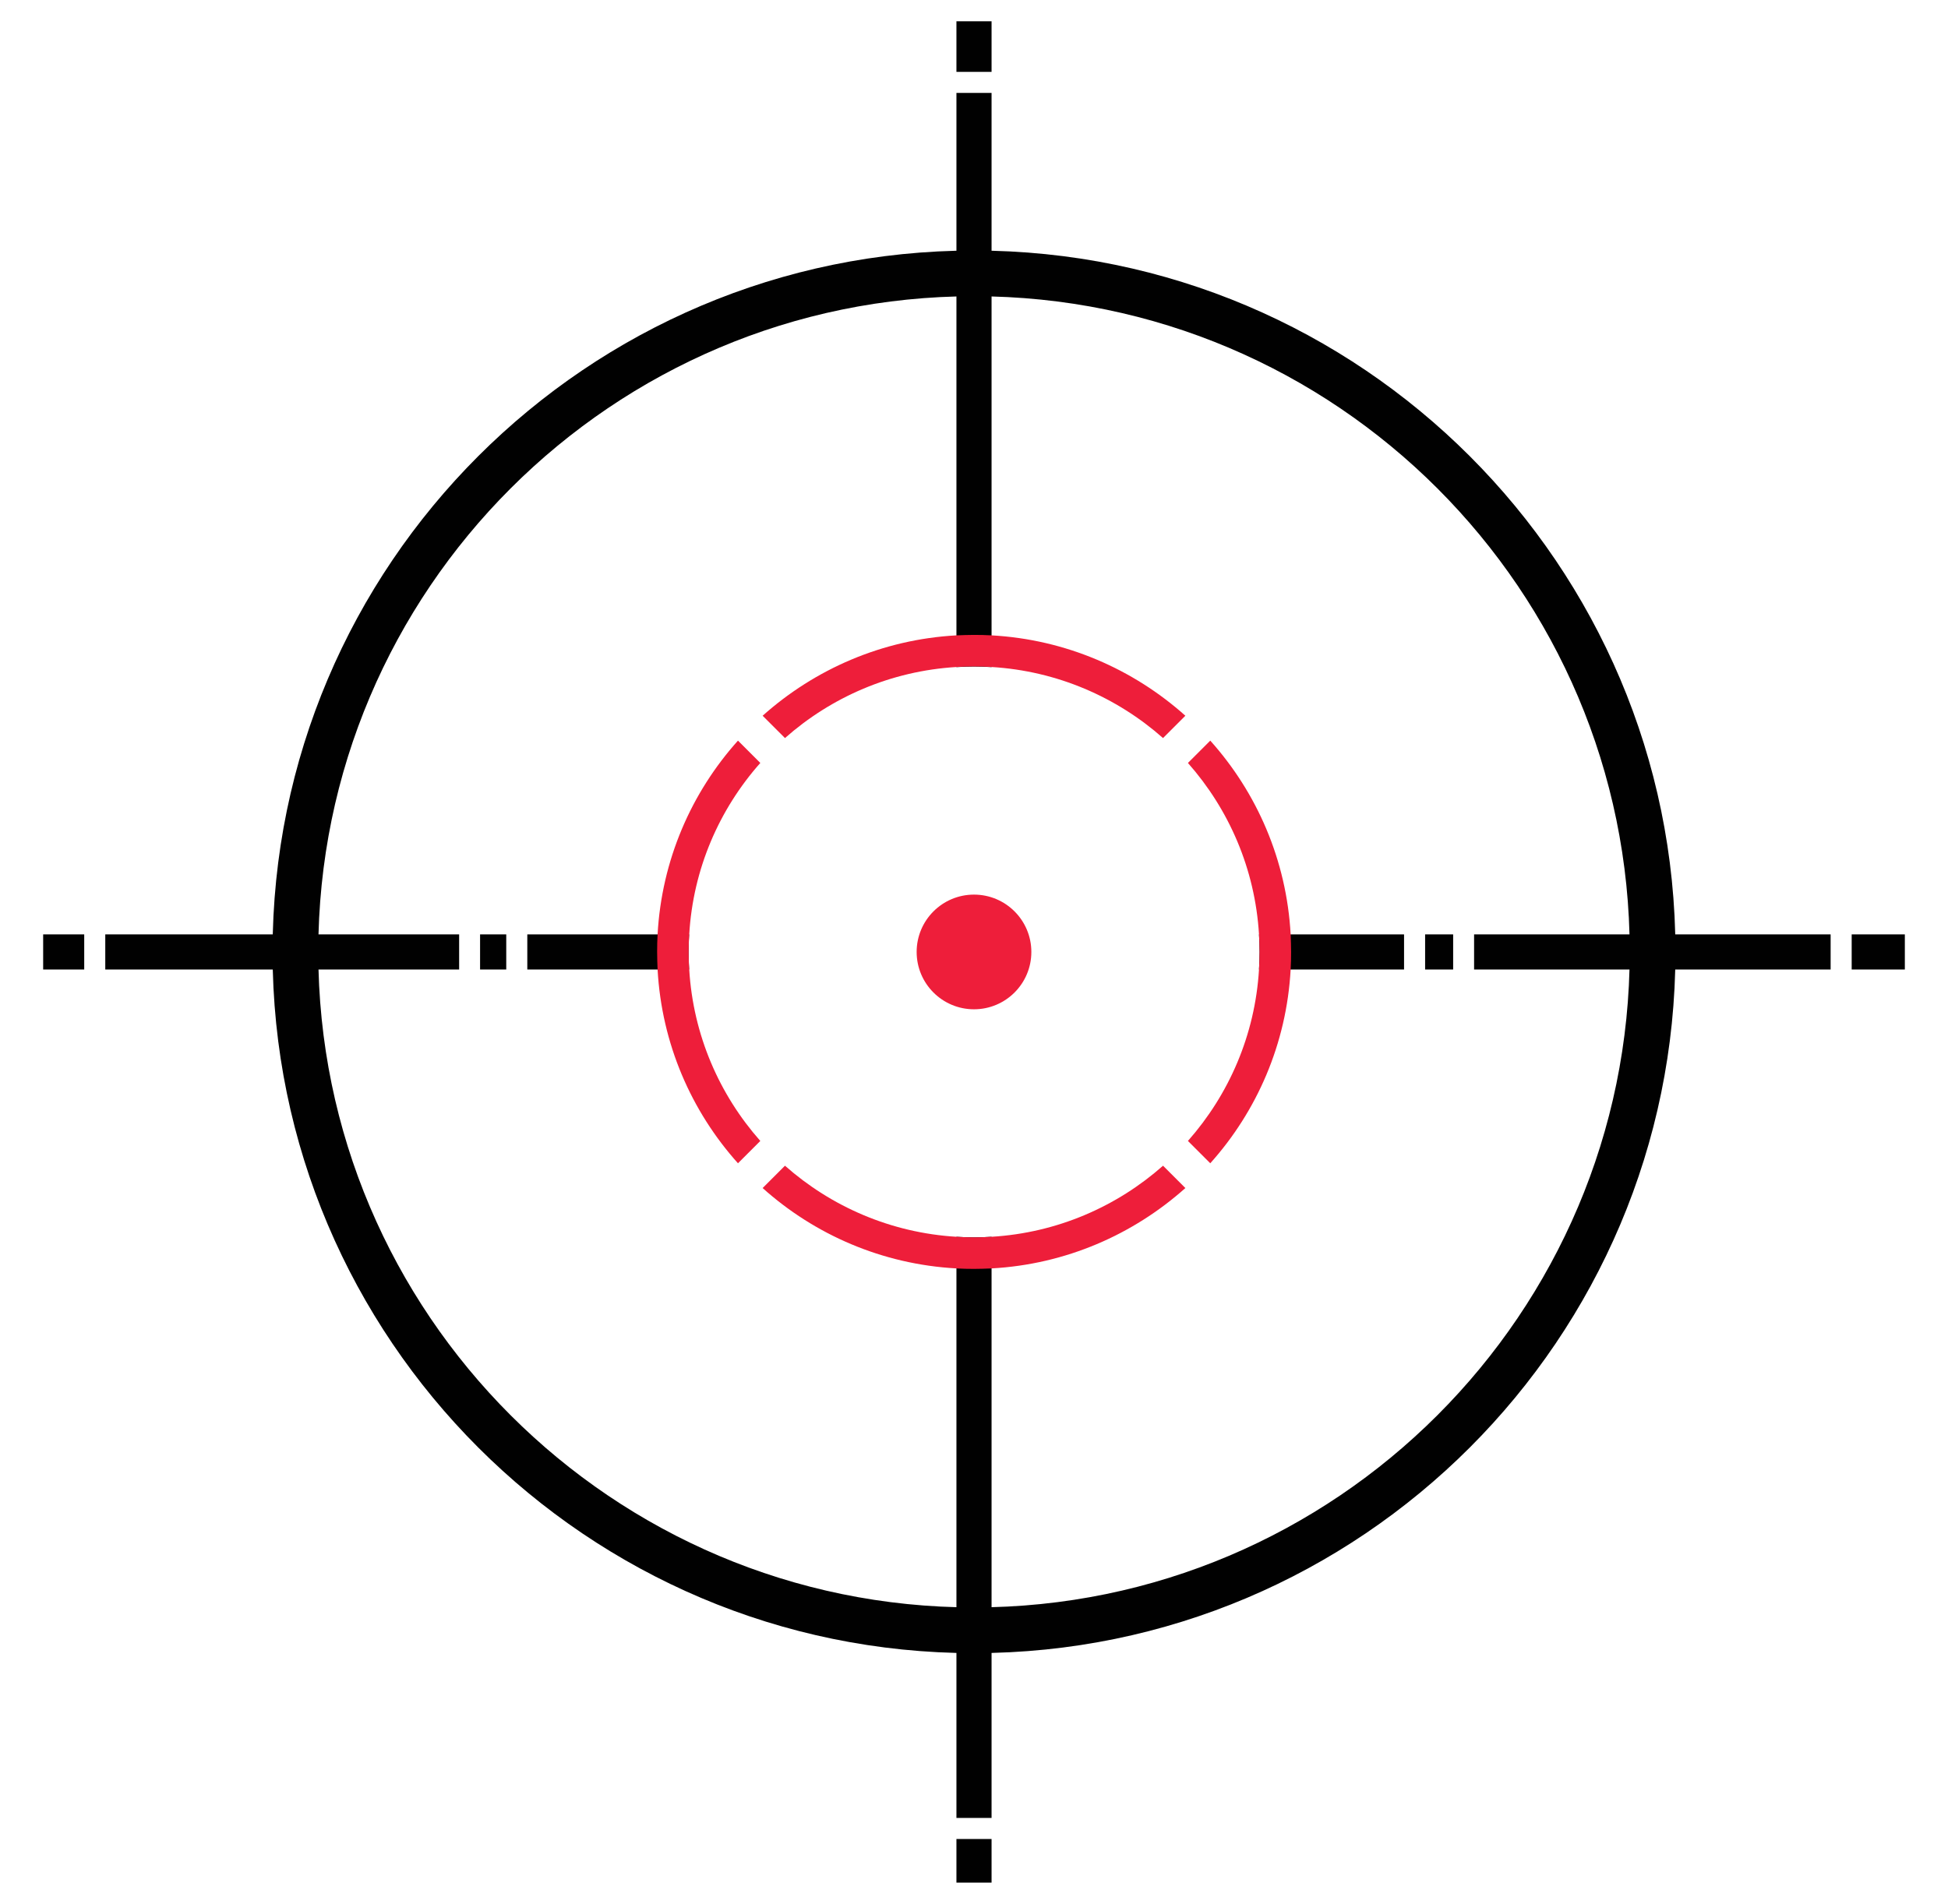 <?xml version="1.0" encoding="utf-8"?>
<!-- Generator: Adobe Illustrator 27.8.1, SVG Export Plug-In . SVG Version: 6.00 Build 0)  -->
<svg version="1.1" id="Layer_1" xmlns="http://www.w3.org/2000/svg" xmlns:xlink="http://www.w3.org/1999/xlink" x="0px" y="0px"
	 viewBox="0 0 167.46 163.7" style="enable-background:new 0 0 167.46 163.7;" xml:space="preserve">
<style type="text/css">
	.st0{fill:#010101;}
	.st1{fill:#EE1E3A;}
</style>
<g>
	<path class="st0" d="M83.73,142.14c-33.25,0-60.3-27.05-60.3-60.3c0-33.25,27.05-60.3,60.3-60.3c33.25,0,60.3,27.05,60.3,60.3
		C144.03,115.1,116.98,142.14,83.73,142.14z M83.73,25.47c-31.08,0-56.37,25.29-56.37,56.37s25.29,56.37,56.37,56.37
		s56.37-25.29,56.37-56.37S114.82,25.47,83.73,25.47z"/>
	<rect x="82.22" y="1.83" class="st0" width="3.02" height="4.35"/>
	<path class="st0" d="M82.22,7.99v49.37c0.5-0.03,1-0.05,1.51-0.05c0.51,0,1.01,0.02,1.51,0.05V7.99H82.22z"/>
	<path class="st0" d="M85.24,156.31v-49.97c-0.5,0.03-1,0.05-1.51,0.05c-0.51,0-1.01-0.02-1.51-0.05v49.97H85.24z"/>
	<rect x="82.22" y="158.12" class="st0" width="3.02" height="3.75"/>
	<rect x="3.71" y="80.34" class="st0" width="3.53" height="3.02"/>
	<rect x="9.05" y="80.34" class="st0" width="30.42" height="3.02"/>
	<rect x="41.27" y="80.34" class="st0" width="2.25" height="3.02"/>
	<path class="st0" d="M59.24,80.34H45.33v3.02h13.91c-0.03-0.5-0.05-1-0.05-1.51C59.19,81.34,59.21,80.84,59.24,80.34z"/>
	<path class="st0" d="M120.7,83.36v-3.02h-12.47c0.03,0.5,0.05,1,0.05,1.51c0,0.51-0.02,1.01-0.05,1.51H120.7z"/>
	<rect x="122.51" y="80.34" class="st0" width="2.41" height="3.02"/>
	<rect x="126.72" y="80.34" class="st0" width="30.65" height="3.02"/>
	<rect x="159.18" y="80.34" class="st0" width="4.57" height="3.02"/>
	<path class="st1" d="M99.98,100.23c-3.98,3.52-9.1,5.77-14.74,6.11c-0.5,0.03-1,0.05-1.51,0.05c-0.51,0-1.01-0.02-1.51-0.05
		c-5.63-0.34-10.76-2.59-14.74-6.11l-1.92,1.92c4.47,4.01,10.28,6.56,16.66,6.91c0.5,0.03,1,0.04,1.51,0.04
		c0.51,0,1.01-0.02,1.51-0.04c6.38-0.35,12.18-2.91,16.66-6.91L99.98,100.23z M65.36,65.6l-1.92-1.92
		c-4.01,4.47-6.56,10.28-6.91,16.66c-0.03,0.5-0.04,1-0.04,1.51c0,0.51,0.02,1.01,0.04,1.51c0.35,6.38,2.9,12.19,6.91,16.66
		l1.92-1.92c-3.52-3.98-5.77-9.1-6.11-14.74c-0.03-0.5-0.05-1-0.05-1.51c0-0.51,0.02-1.01,0.05-1.51
		C59.58,74.71,61.83,69.58,65.36,65.6z M110.95,80.34c-0.35-6.38-2.9-12.19-6.91-16.66l-1.92,1.92c3.52,3.98,5.77,9.1,6.11,14.74
		c0.03,0.5,0.05,1,0.05,1.51c0,0.51-0.02,1.01-0.05,1.51c-0.34,5.64-2.59,10.76-6.11,14.74l1.92,1.92
		c4.01-4.47,6.56-10.28,6.91-16.66c0.03-0.5,0.04-1,0.04-1.51C110.99,81.34,110.97,80.84,110.95,80.34z M85.24,54.63
		c-0.5-0.03-1-0.04-1.51-0.04c-0.51,0-1.01,0.02-1.51,0.04c-6.38,0.35-12.18,2.91-16.66,6.91l1.92,1.92
		c3.98-3.52,9.1-5.77,14.74-6.11c0.5-0.03,1-0.05,1.51-0.05c0.51,0,1.01,0.02,1.51,0.05c5.63,0.34,10.76,2.59,14.74,6.11l1.92-1.92
		C97.43,57.54,91.62,54.98,85.24,54.63z"/>
	<circle class="st1" cx="83.73" cy="81.85" r="4.93"/>
</g>
</svg>
